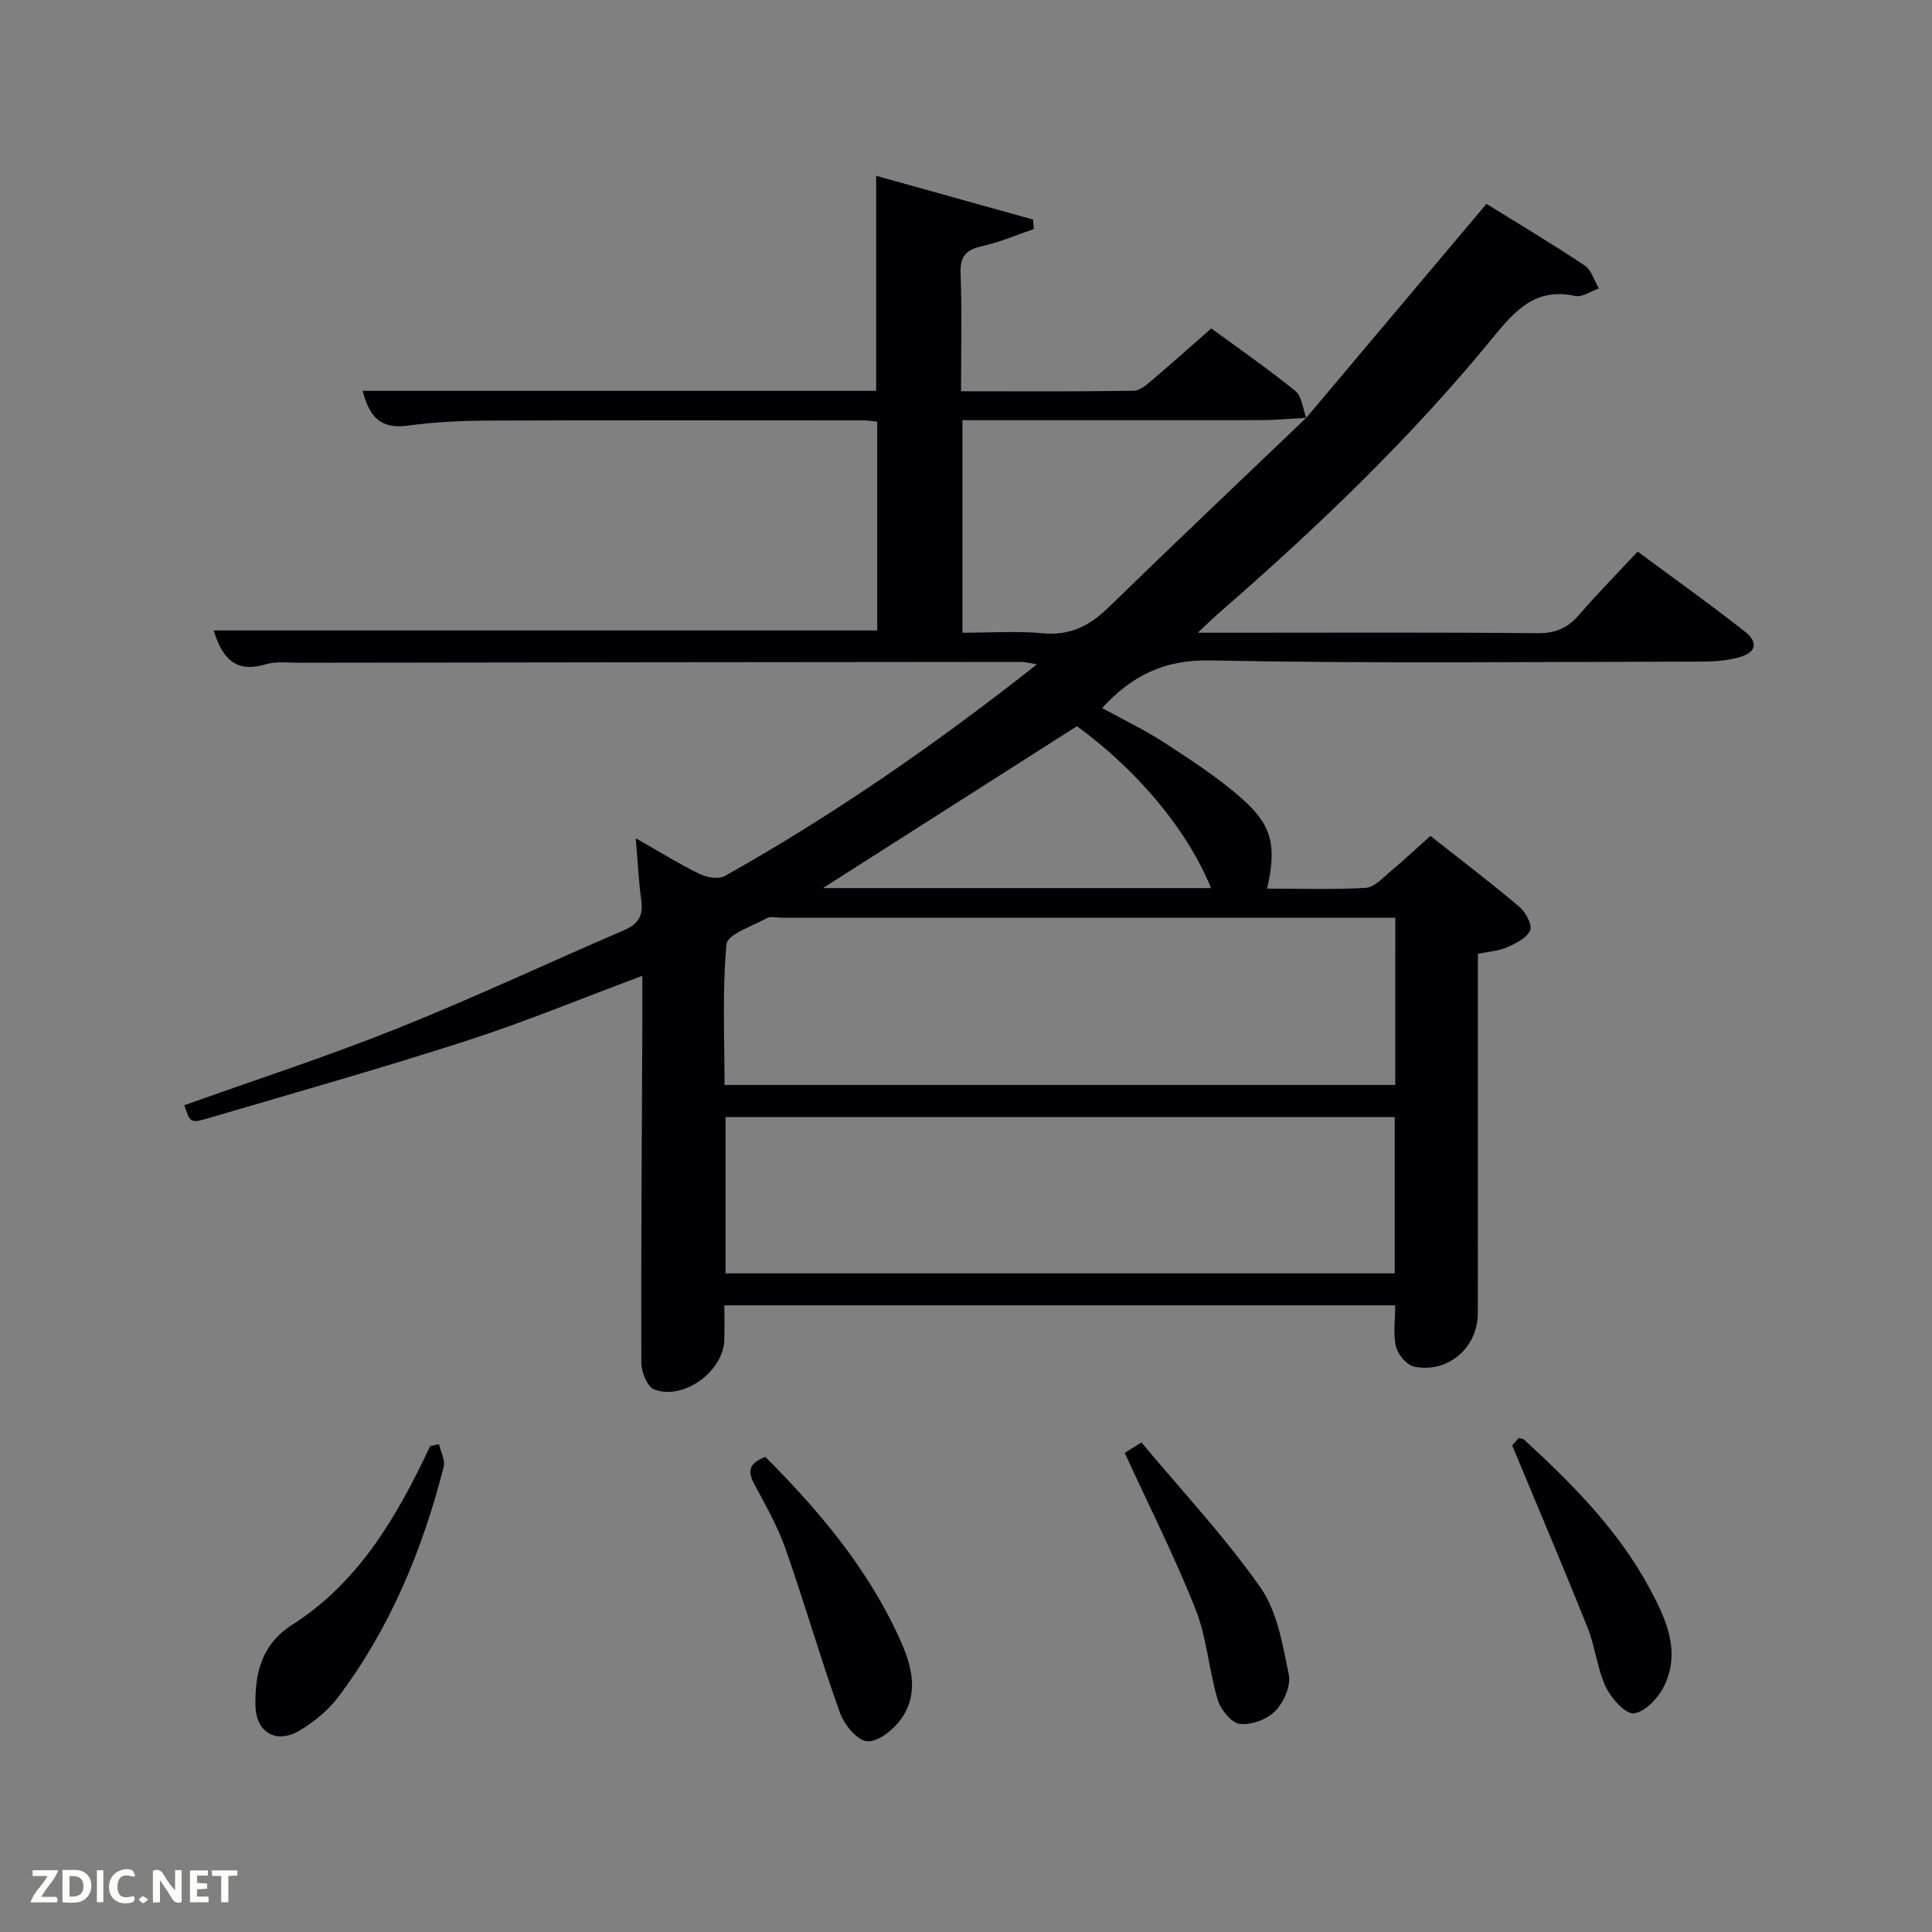 <svg enable-background="new 0 0 400 400" viewBox="0 0 400 400" xmlns="http://www.w3.org/2000/svg"><rect x="0" y="0" width="400" height="400" fill="#808080" stroke="none"/><path d="m270.48 86.47c12.29-14.59 24.58-29.19 37.27-44.26 6.62 4.1 13.59 8.25 20.32 12.74 1.42.94 1.99 3.14 2.96 4.76-1.64.56-3.46 1.89-4.9 1.57-8.01-1.78-12.3 2.81-16.82 8.35-17.1 20.96-36.59 39.58-56.97 57.31-1.2 1.04-2.33 2.17-4.35 4.06h6.87c21.16 0 42.33-.11 63.49.1 3.72.04 6.23-1.1 8.57-3.8 3.8-4.38 7.87-8.52 12.14-13.1 7.53 5.58 14.95 10.86 22.1 16.48 3.04 2.39 2.44 4.48-1.3 5.46-2.21.58-4.57.82-6.87.83-34.16.05-68.33.44-102.48-.23-9.53-.19-16.16 3.16-22.33 9.85 4.38 2.41 8.86 4.54 12.98 7.23 5.55 3.62 11.19 7.27 16.11 11.65 6.22 5.54 7.03 9.78 5.07 18.51 6.88 0 13.67.24 20.42-.16 1.79-.11 3.56-2.11 5.17-3.44 2.67-2.22 5.21-4.62 8.22-7.32 6.16 4.86 12.35 9.56 18.3 14.58 1.34 1.13 2.83 3.71 2.37 4.92-.6 1.58-2.93 2.73-4.75 3.55-1.75.78-3.79.89-6.09 1.38v19.38c0 18.33.01 36.66-.01 54.99-.01 7.13-6.1 12.49-13.14 11.1-1.53-.3-3.4-2.49-3.8-4.12-.63-2.64-.17-5.54-.17-8.58-46.28 0-92.21 0-138.89 0 0 2.38.07 4.8-.01 7.22-.22 6.49-8.5 12.53-14.54 10.17-1.42-.55-2.64-3.58-2.64-5.47-.08-22.66.1-45.32.2-67.98.02-3.94 0-7.89 0-12.17-12.47 4.65-24.27 9.54-36.38 13.45-17.68 5.71-35.57 10.76-53.4 16.01-3.79 1.12-3.84.96-5.05-2.66 14.66-5.24 29.5-10.06 43.95-15.84 15.88-6.35 31.39-13.64 47.1-20.4 2.89-1.24 4.02-2.96 3.58-6.11-.55-3.93-.73-7.91-1.15-12.93 4.9 2.79 8.92 5.3 13.16 7.37 1.51.74 3.98 1.18 5.28.45 22.53-12.65 43.7-27.32 64.62-43.83-1.56-.25-2.42-.5-3.28-.5-49.82.04-99.65.09-149.47.17-2.33 0-4.8-.32-6.96.33-6.44 1.94-9.05-1.56-10.74-7.01h137.38c0-14.13 0-28.52 0-43.23-.93-.09-1.87-.26-2.82-.26-25.83-.01-51.66-.06-77.49.04-5.64.02-11.33.28-16.92 1.05-5.8.8-8.02-2.14-9.3-7.21h106.31c0-14.64 0-29.17 0-44.52 10.78 3.01 21.64 6.04 32.49 9.06.05.65.11 1.31.16 1.96-3.56 1.21-7.05 2.73-10.7 3.54-3.33.74-4.6 2.07-4.47 5.65.3 7.95.09 15.91.09 24.4 12.21 0 23.99.08 35.76-.11 1.37-.02 2.84-1.39 4.04-2.41 3.94-3.33 7.77-6.77 12.01-10.5 5.17 3.79 11.45 8.15 17.4 12.95 1.37 1.1 1.54 3.68 2.27 5.57-3.24.17-6.49.47-9.73.48-18.77.03-37.56.01-56.35.01-1.74 0-3.48 0-5.11 0v44c5.7 0 11.18-.4 16.58.11 5.66.54 9.73-1.52 13.65-5.33 13.56-13.21 27.31-26.22 40.99-39.31zm18.4 103.53c-1.59 0-3.16 0-4.73 0-40.8 0-81.6 0-122.41 0-1 0-2.19-.33-2.96.09-2.99 1.66-8.18 3.34-8.37 5.4-.89 9.67-.4 19.47-.4 29.14h138.86c.01-11.51.01-22.65.01-34.63zm-138.66 73.64h138.54c0-10.96 0-21.55 0-32.37-46.27 0-92.3 0-138.54 0zm100.52-79.77c-4.95-12.08-15.14-24.29-27.77-33.52-17.35 11.06-34.67 22.1-52.59 33.52z" fill="#010104"/><path d="m90.89 299.01c.35 1.57 1.32 3.3.97 4.69-4.39 17.2-11.1 33.41-21.85 47.68-2.05 2.72-4.91 5.04-7.84 6.83-4.87 2.97-9.15.57-9.28-5.05-.15-6.73 1.26-12.72 7.61-16.77 13.89-8.86 21.76-22.55 28.57-37 .61-.13 1.21-.26 1.82-.38z" fill="#010104"/><path d="m158.46 301.64c11.18 11.2 21.18 23.09 27.75 37.52 2.53 5.56 4.23 11.45.24 16.9-1.58 2.17-4.78 4.68-6.97 4.44-2.11-.23-4.72-3.49-5.6-5.95-4.01-11.2-7.3-22.65-11.24-33.87-1.64-4.67-4.14-9.06-6.49-13.45-1.4-2.62-1.12-4.3 2.31-5.59z" fill="#010104"/><path d="m232.86 300.8c.33-.21 1.42-.88 3.47-2.15 8.32 9.96 17.2 19.45 24.6 29.97 3.51 4.98 4.62 11.87 5.9 18.08.48 2.29-1.03 5.73-2.78 7.53-1.69 1.74-4.96 2.97-7.34 2.69-1.75-.2-3.98-2.95-4.59-4.99-1.85-6.17-2.25-12.84-4.6-18.76-4.31-10.89-9.62-21.38-14.66-32.37z" fill="#010104"/><path d="m313.08 299.26c-.11.12.65-.73 1.37-1.54.47.13.87.13 1.09.33 9.94 9.14 19.45 18.69 25.94 30.71 3.41 6.33 6.57 13.04 3.08 20.28-1.19 2.46-3.91 5.38-6.26 5.69-1.73.23-4.71-3.09-5.82-5.44-1.81-3.85-2.21-8.35-3.8-12.33-4.91-12.29-10.1-24.46-15.6-37.7z" fill="#010104"/><g fill="#fbfcfa"><path d="m37.59 393.81c-.92.31-1.52.05-2-.78-.7-1.2-1.52-2.34-2.47-3.78v4.59c-.55.03-.95.05-1.41.07-.03-.37-.06-.64-.06-.91 0-1.91 0-3.81 0-5.7 1.13-.41 1.77-.03 2.29.91.62 1.11 1.38 2.14 2.31 3.19v-4.2h1.35v6.61z"/><path d="m12.94 393.88v-6.75c1.9.19 3.93-.54 5.37 1.29.8 1.01.78 2.88.03 3.97-1.37 1.97-3.4 1.51-5.4 1.49m1.45-1.22c2.04.12 2.92-.58 2.89-2.21-.03-1.51-.98-2.19-2.89-2z"/><path d="m11.81 393.87h-5.49c.68-2.18 2.47-3.48 3.51-5.45h-3.08v-1.21h5.29c-.71 2.13-2.44 3.48-3.47 5.51.86 0 1.63.04 2.39-.01.79-.05 1.14.21.85 1.16"/><path d="m39.33 393.86v-6.61h3.7v1.07h-2.22v1.52c.68.04 1.34.09 2.07.13v1.07c-.72.05-1.38.09-2.1.14v1.48h2.4v1.19h-3.85z"/><path d="m27.71 388.56c-1.15-.3-2.46-.61-3.1.64-.37.73-.41 1.93-.06 2.67.63 1.35 1.99.93 3.17.68.35.94-.01 1.32-.93 1.46-1.62.25-3.05-.27-3.76-1.48-.72-1.24-.6-3.03.31-4.17.88-1.11 2.71-1.7 4-1.16.32.13.44.74.65 1.12-.1.08-.19.16-.28.24"/><path d="m49.15 387.24v1.07c-.59.02-1.17.05-1.87.08v5.44h-1.48v-5.44h-1.85c-.05-.4-.08-.73-.13-1.15z"/><path d="m20.06 387.21h1.33v6.62h-1.33z"/><path d="m30.68 393.25c-.49.38-.8.79-1.05.76-.32-.05-.6-.45-.9-.7.26-.24.51-.64.8-.67.29-.04.62.3 1.15.61"/></g></svg>